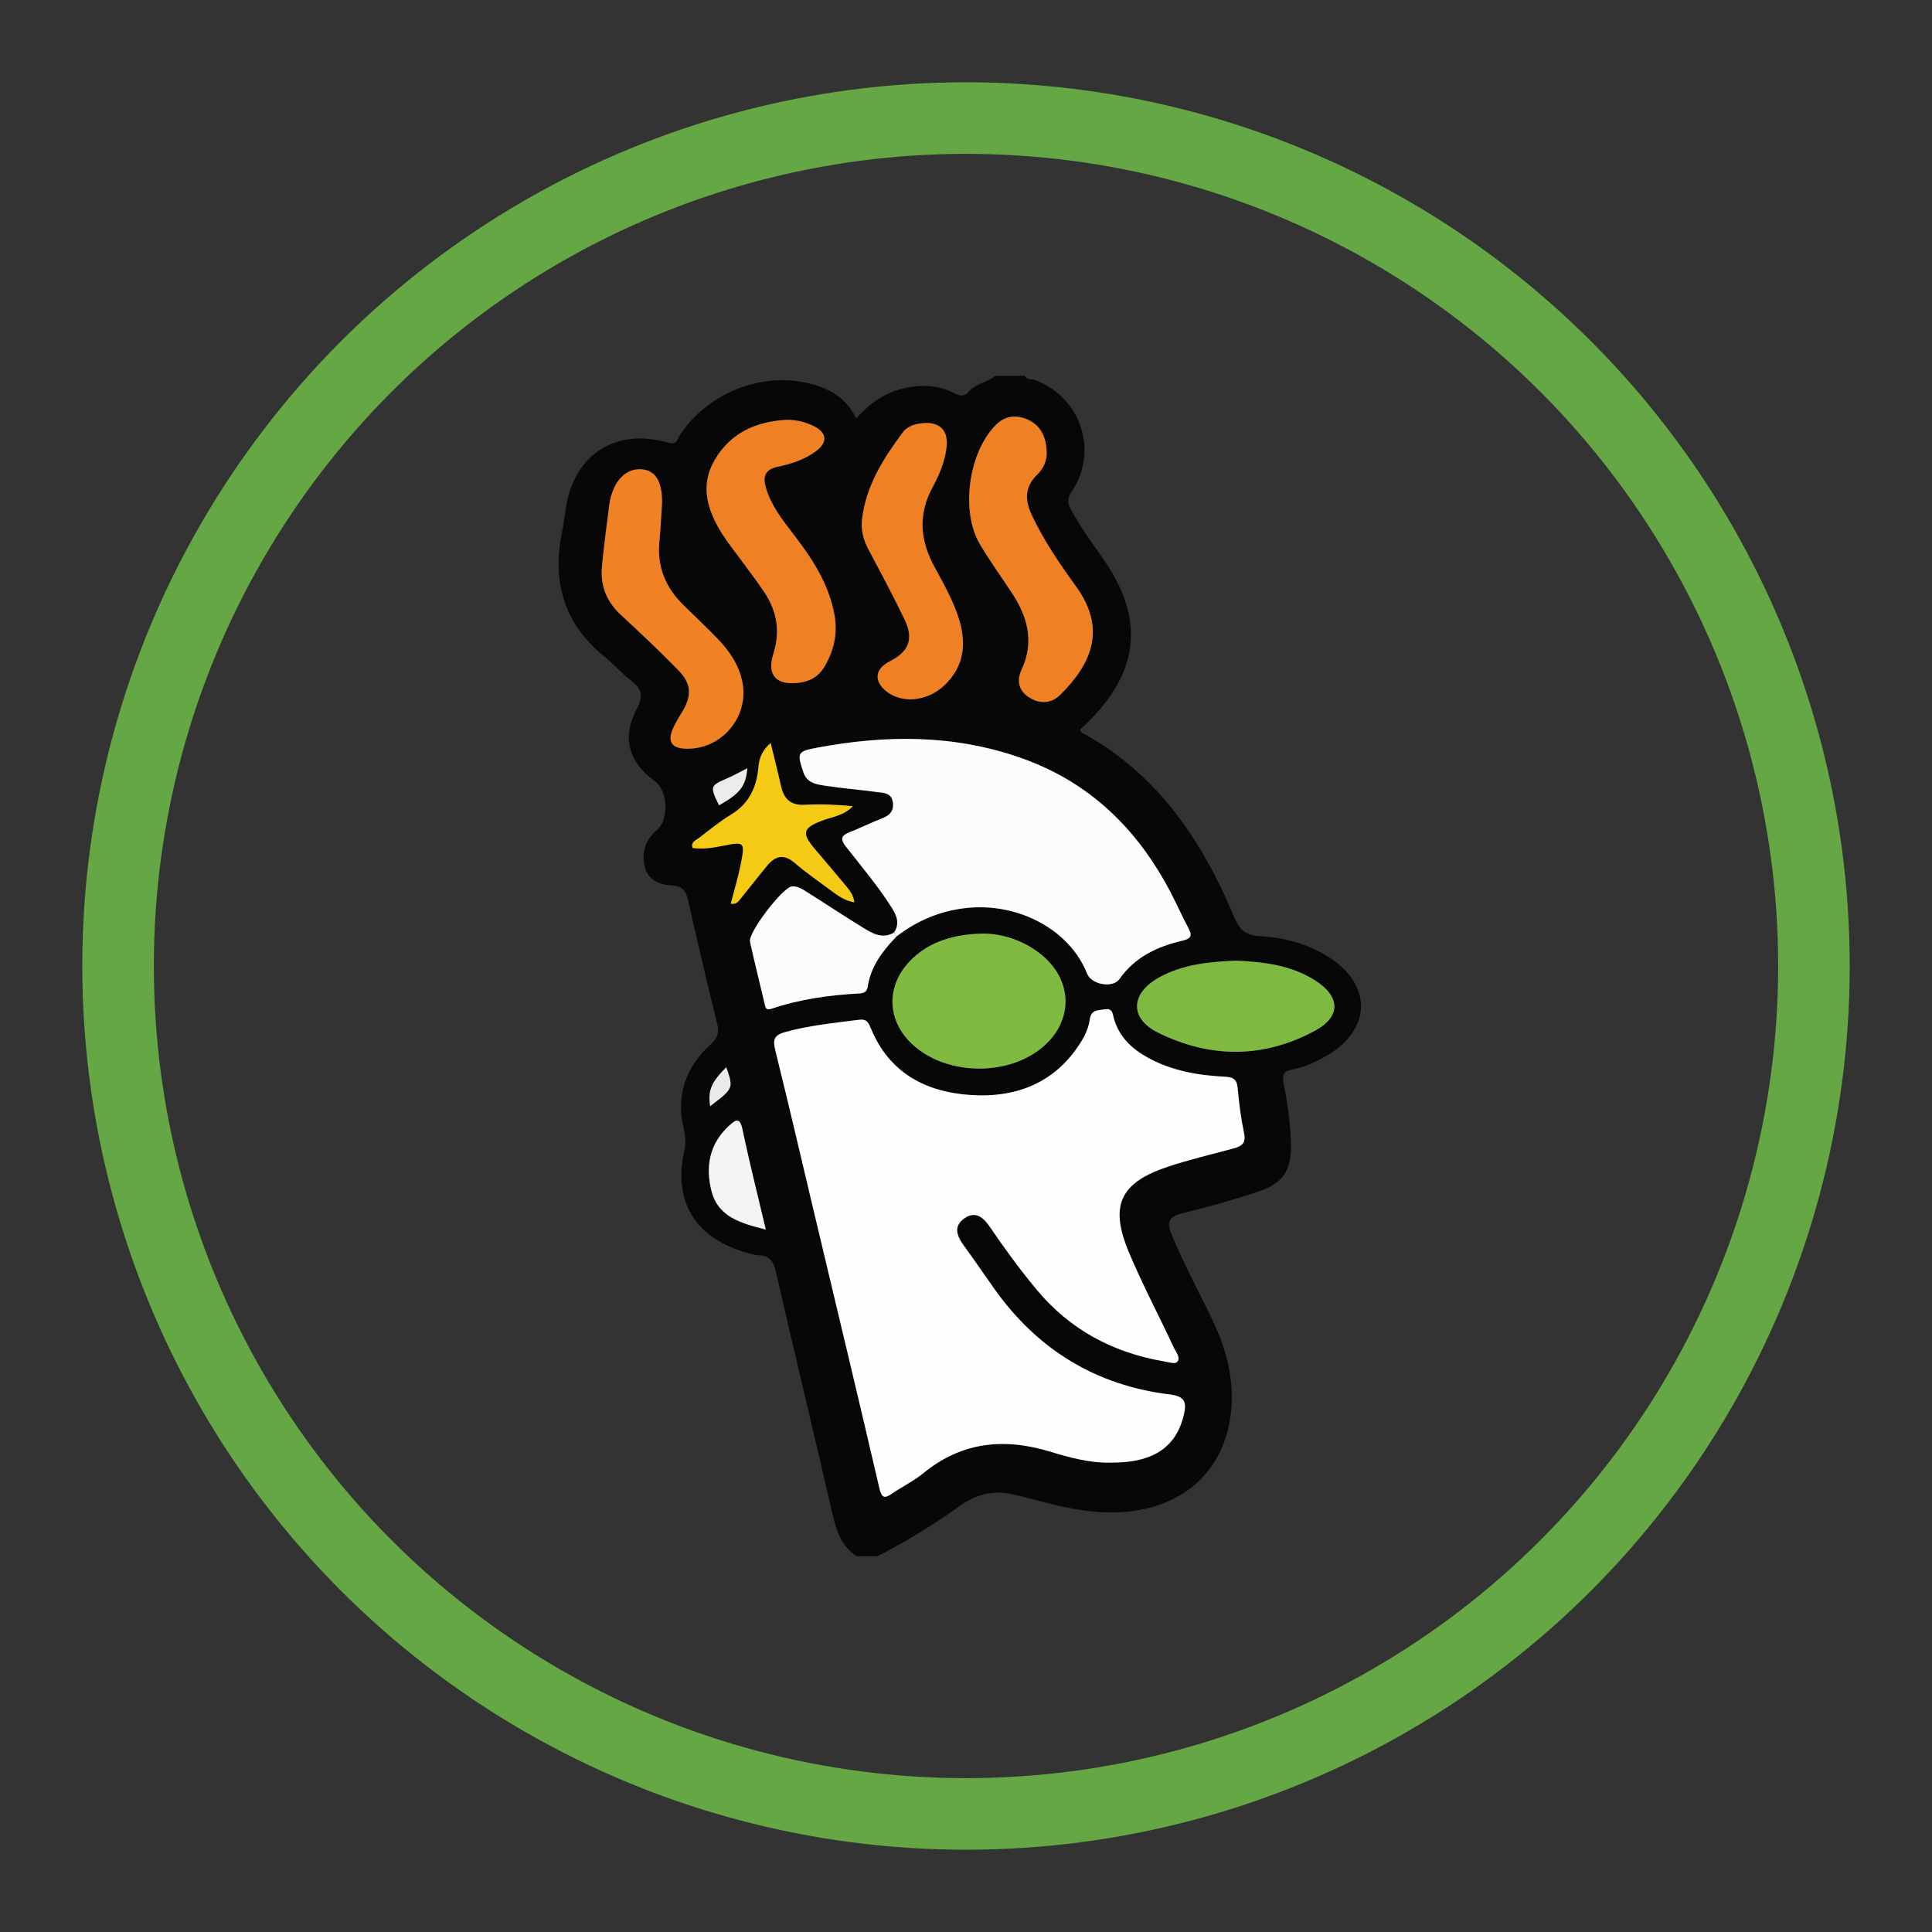 <?xml version="1.0" encoding="utf-8"?>
<!-- Generator: Adobe Illustrator 16.0.0, SVG Export Plug-In . SVG Version: 6.00 Build 0)  -->
<!DOCTYPE svg PUBLIC "-//W3C//DTD SVG 1.1//EN" "http://www.w3.org/Graphics/SVG/1.1/DTD/svg11.dtd">
<svg version="1.1" id="Layer_1" xmlns="http://www.w3.org/2000/svg" xmlns:xlink="http://www.w3.org/1999/xlink" x="0px" y="0px"
	 width="324px" height="324px" viewBox="0 0 324 324" enable-background="new 0 0 324 324" xml:space="preserve">
<rect x="0" y="0" width="324" height="324" fill="#333333" stroke="none"/>
<g>
	<path fill-rule="evenodd" clip-rule="evenodd" fill="#070707" d="M143.66,260.98c-2.409-1.573-3.327-3.954-3.95-6.658
		c-3.159-13.715-6.463-27.396-9.61-41.114c-0.391-1.705-1.022-2.584-2.797-2.695c-0.969-0.06-1.938-0.374-2.875-0.675
		c-8.077-2.596-11.497-8.547-9.665-16.882c0.272-1.236,0.213-2.332-0.09-3.588c-1.363-5.632,0.302-10.431,4.561-14.278
		c1.135-1.024,1.396-1.955,1.035-3.418c-1.694-6.873-3.31-13.766-4.873-20.67c-0.349-1.543-0.877-2.4-2.669-2.503
		c-2.119-0.122-4.14-0.902-4.648-3.33c-0.49-2.341,0.188-4.365,2.084-5.97c2.087-1.767,1.832-6.632-0.365-8.215
		c-4.352-3.135-5.565-7.309-3.028-12.059c1.179-2.207,0.855-3.448-0.999-4.848c-1.572-1.187-2.871-2.728-4.406-3.969
		c-6.726-5.441-8.808-12.438-7.133-20.756c0.276-1.372,0.444-2.766,0.66-4.15c1.404-9.021,8.374-13.517,17.205-10.95
		c1.499,0.436,1.474-0.634,1.889-1.263c4.446-6.738,12.986-10.438,20.848-8.876c3.66,0.727,6.899,2.227,8.766,6.071
		c2.537-2.913,5.515-4.773,9.237-5.313c2.525-0.366,4.967-0.119,7.203,1.077c1.063,0.568,1.715,0.55,2.511-0.348
		c1.165-1.313,3.075-1.44,4.37-2.581c1.649,0,3.3,0,4.949,0c0.334,0.778,1.143,0.502,1.71,0.713
		c7.675,2.854,10.727,11.929,6.128,18.721c-0.81,1.196-0.674,1.96-0.086,3.045c1.497,2.761,3.321,5.302,5.134,7.85
		c7.283,10.244,6.476,19.222-2.553,28.004c-0.348,0.338-0.714,0.659-1.042,0.961c0.059,0.219,0.052,0.432,0.136,0.478
		c12.798,6.899,20.33,18.184,25.745,31.151c0.893,2.138,2.036,2.942,4.276,3.057c4.071,0.208,7.966,1.291,11.46,3.478
		c7.428,4.648,7.263,12.229-0.349,16.611c-1.788,1.03-3.677,1.884-5.709,2.273c-1.469,0.282-1.736,0.892-1.447,2.362
		c0.664,3.39,1.165,6.817,1.225,10.292c0.072,4.194-1.279,6.415-5.399,7.79c-4.208,1.405-8.495,2.609-12.808,3.656
		c-2.469,0.599-2.622,1.635-1.733,3.77c2.027,4.872,4.566,9.488,6.817,14.246c2.525,5.336,3.879,10.848,2.869,16.761
		c-1.506,8.821-8.026,14.498-17.492,15.293c-4.667,0.392-9.189-0.433-13.672-1.613c-1.751-0.461-3.501-0.929-5.269-1.32
		c-3.143-0.696-5.975-0.072-8.644,1.814c-4.483,3.168-9.122,6.105-14.042,8.567C145.97,260.98,144.814,260.98,143.66,260.98z
		 M150.363,157.032c3.471-2.665,7.34-4.294,11.725-4.762c8.779-0.935,17.343,3.697,20.229,11.029
		c0.714,1.813,4.294,2.492,5.428,0.874c2.589-3.697,6.34-5.434,10.492-6.405c1.718-0.401,1.668-0.98,0.999-2.242
		c-1.039-1.961-1.942-3.995-2.972-5.962c-5.56-10.632-13.625-18.465-25.12-22.485c-11.213-3.922-22.613-3.854-34.121-1.69
		c-3.308,0.622-3.382,0.846-2.308,4.084c0.628,1.892,2.24,2.069,3.739,2.301c2.846,0.44,5.725,0.664,8.582,1.044
		c1.184,0.157,2.564,0.126,2.718,1.885c0.136,1.561-0.799,2.147-2.061,2.633c-1.762,0.68-3.456,1.536-5.213,2.231
		c-1.441,0.571-1.616,1.137-0.59,2.444c2.639,3.366,5.406,6.643,7.698,10.274c0.844,1.338,1.304,2.64,0.356,4.1
		c-1.988,1.163-3.671,0.139-5.276-0.847c-3.153-1.938-6.235-3.993-9.37-5.963c-0.756-0.475-1.555-1.012-2.506-0.92
		c-1.53,0.149-7.344,7.749-7.014,9.258c0.755,3.454,1.623,6.883,2.43,10.326c0.156,0.667,0.165,1.272,1.214,0.918
		c4.792-1.618,9.765-2.286,14.794-2.563c0.817-0.045,1.189-0.403,1.306-1.158C146.054,162.013,148.048,159.43,150.363,157.032z
		 M186.02,245.283c2.283,0.004,4.171-0.163,5.995-0.738c3.642-1.147,5.699-3.694,6.535-7.368c0.458-2.014,0.128-3.015-2.285-3.308
		c-12.565-1.521-22.437-7.631-29.696-17.983c-1.656-2.359-3.292-4.734-4.985-7.067c-1.144-1.577-1.722-3.208,0.151-4.505
		c1.882-1.303,3.193-0.139,4.276,1.453c2.457,3.611,5.028,7.135,7.826,10.498c5.572,6.7,12.738,10.536,21.243,12.019
		c0.782,0.137,1.965,0.505,2.301,0.146c0.69-0.735-0.178-1.672-0.53-2.43c-2.5-5.367-5.292-10.609-7.568-16.067
		c-3.261-7.814-1.416-11.631,6.624-14.291c3.589-1.188,7.283-2.058,10.938-3.041c1.336-0.358,2.145-0.851,1.791-2.54
		c-0.52-2.494-0.858-5.038-1.077-7.578c-0.131-1.511-0.784-1.851-2.182-1.919c-4.473-0.218-8.844-0.983-12.84-3.168
		c-2.687-1.469-4.823-3.465-5.716-6.502c-0.255-0.871-0.185-1.855-1.575-1.627c-1.118,0.184-2.262,0.032-2.492,1.706
		c-0.163,1.188-0.656,2.405-1.277,3.444c-4.225,7.063-10.847,9.727-18.66,9.224c-7.512-0.484-13.646-3.666-16.736-11.089
		c-0.406-0.977-0.646-1.706-2.014-1.532c-4.166,0.531-8.337,0.936-12.415,2.066c-1.764,0.488-2.088,1.207-1.658,2.948
		c2.311,9.349,4.49,18.73,6.718,28.1c3.6,15.137,7.239,30.264,10.756,45.419c0.41,1.768,0.907,1.758,2.173,0.894
		c1.7-1.159,3.591-2.07,5.171-3.367c6.474-5.313,13.622-5.994,21.401-3.608C179.512,244.481,182.886,245.346,186.02,245.283z
		 M165.167,156.567c-5.268,0.001-9.264,1.474-12.054,4.085c-4.785,4.479-4.568,10.867,0.511,15.027
		c5.504,4.508,14.796,4.72,20.542,0.47c5.96-4.408,6.038-11.779,0.166-16.298C171.346,157.554,167.91,156.62,165.167,156.567z
		 M175.53,76.067c0.006-3.029-1.236-4.98-3.527-5.842c-1.862-0.702-3.547-0.412-4.993,1.034c-4.559,4.555-5.965,14.411-2.697,19.973
		c1.667,2.837,3.616,5.507,5.425,8.262c2.635,4.017,3.737,8.205,1.574,12.838c-0.83,1.778-0.489,3.463,1.2,4.572
		c1.768,1.161,3.719,1.154,5.243-0.34c5.389-5.283,7.811-11.152,2.71-18.202c-2.753-3.804-5.402-7.672-7.418-11.95
		c-1.187-2.518-1.218-4.76,0.856-6.777C175.042,78.527,175.551,77.203,175.53,76.067z M131.782,70.409
		c-5.064,0.308-9.299,2.218-11.926,6.736c-2.576,4.429-1.153,8.596,1.351,12.536c0.97,1.526,2.127,2.932,3.193,4.397
		c1.26,1.73,2.564,3.432,3.759,5.207c2.146,3.188,2.73,6.582,1.542,10.345c-1.134,3.591,0.435,5.303,4.2,4.882
		c1.915-0.214,3.427-1.066,4.415-2.779c1.533-2.662,2.186-5.475,1.642-8.542c-0.939-5.289-3.799-9.589-6.99-13.727
		c-1.813-2.351-3.635-4.694-4.505-7.607c-0.565-1.891-0.223-3.139,1.998-3.593c2.258-0.461,4.473-1.193,6.364-2.59
		c2.063-1.524,1.868-3.175-0.476-4.274C134.911,70.726,133.396,70.366,131.782,70.409z M111.015,84.542
		c0,0.022,0.008-0.39-0.001-0.802c-0.063-3.001-1.095-4.681-3.059-4.99c-2.255-0.354-4.239,1.014-5.202,3.639
		c-0.254,0.692-0.463,1.42-0.558,2.15c-0.444,3.431-0.894,6.864-1.238,10.306c-0.323,3.228,0.687,5.97,3.118,8.224
		c3.264,3.025,6.508,6.079,9.618,9.261c2.321,2.375,2.365,4.324,0.664,7.136c-0.637,1.053-1.317,2.118-1.712,3.27
		c-0.58,1.693,0.125,2.655,1.986,2.798c6.13,0.47,11.11-5.208,9.849-11.233c-0.598-2.858-2.17-5.143-4.137-7.182
		c-1.831-1.898-3.747-3.715-5.641-5.552c-3.015-2.926-4.535-6.412-4.127-10.669C110.764,88.929,110.852,86.951,111.015,84.542z
		 M152.563,117.291c2.237-0.043,4.193-0.835,5.808-2.36c3.325-3.141,3.73-6.969,2.447-11.128c-0.977-3.166-2.651-6.02-4.202-8.915
		c-2.347-4.381-2.643-8.691-0.224-13.173c1.166-2.161,2.146-4.458,2.367-6.972c0.22-2.503-1.134-3.917-3.635-3.8
		c-1.449,0.068-2.899,0.44-3.757,1.601c-3.241,4.382-6.158,8.953-6.804,14.554c-0.203,1.761,0.218,3.412,1.052,4.992
		c2.073,3.927,4.189,7.835,6.1,11.84c1.561,3.271,0.696,5.358-2.548,7.008c-2.452,1.248-2.664,3.292-0.508,5.012
		C149.796,116.857,151.132,117.218,152.563,117.291z M207.315,161.103c-4.517,0.187-8.86,0.607-12.815,2.748
		c-4.875,2.639-5.194,6.894-0.302,9.322c8.702,4.319,17.698,4.359,26.323-0.317c4.437-2.406,4.27-5.77-0.049-8.486
		C216.42,161.82,211.836,161.314,207.315,161.103z M129.239,124.599c-1.336,1.181-1.912,2.408-2.043,3.995
		c-0.276,3.332-1.516,6.146-4.57,7.997c-1.892,1.146-3.624,2.566-5.381,3.922c-0.52,0.401-1.417,0.659-1.106,1.689
		c1.748,0.268,3.44-0.033,5.141-0.368c3.573-0.704,3.682-0.63,2.967,2.991c-0.447,2.263-1.119,4.481-1.691,6.726
		c0.89,0.166,1.235-0.335,1.593-0.779c1.5-1.855,2.971-3.734,4.486-5.577c1.361-1.654,2.795-2.058,4.621-0.495
		c1.934,1.656,4.033,3.12,6.086,4.632c1.138,0.838,2.284,1.71,3.942,1.993c-0.182-1.262-0.765-1.969-1.322-2.647
		c-1.776-2.16-3.604-4.278-5.408-6.416c-2.125-2.517-1.864-3.417,1.16-4.586c1.786-0.69,3.8-0.875,5.315-2.473
		c-2.716-0.268-5.417-0.376-8.104-0.236c-2.355,0.123-3.466-0.997-3.945-3.133C130.448,129.458,129.844,127.098,129.239,124.599z
		 M128.433,206.206c-1.375-5.822-2.754-11.217-3.885-16.662c-0.46-2.216-1.111-1.86-2.369-0.681
		c-3.246,3.048-3.896,6.846-2.854,10.898C120.44,204.105,124.237,205.13,128.433,206.206z M125.33,128.833
		c-1.153,0.587-2.137,1.148-3.169,1.601c-3.129,1.372-3.137,1.355-1.583,4.62C124.096,133.079,125.071,131.865,125.33,128.833z
		 M121.796,178.973c-2.553,2.578-3.113,3.957-2.696,6.53C123.028,182.508,123.028,182.508,121.796,178.973z"/>
	<path fill-rule="evenodd" clip-rule="evenodd" fill="#FDFEFF" d="M186.02,245.283c-3.134,0.063-6.508-0.802-9.805-1.813
		c-7.779-2.386-14.928-1.704-21.401,3.608c-1.58,1.297-3.472,2.208-5.171,3.367c-1.266,0.864-1.763,0.874-2.173-0.894
		c-3.517-15.155-7.156-30.282-10.756-45.419c-2.229-9.369-4.407-18.751-6.718-28.1c-0.431-1.741-0.106-2.46,1.658-2.948
		c4.077-1.131,8.249-1.535,12.415-2.066c1.368-0.174,1.607,0.556,2.014,1.532c3.089,7.423,9.224,10.604,16.736,11.089
		c7.813,0.503,14.435-2.161,18.66-9.224c0.621-1.039,1.114-2.256,1.277-3.444c0.23-1.674,1.374-1.522,2.492-1.706
		c1.391-0.229,1.32,0.756,1.575,1.627c0.893,3.037,3.029,5.033,5.716,6.502c3.996,2.185,8.367,2.95,12.84,3.168
		c1.397,0.068,2.051,0.408,2.182,1.919c0.219,2.54,0.558,5.084,1.077,7.578c0.354,1.689-0.455,2.182-1.791,2.54
		c-3.655,0.983-7.35,1.853-10.938,3.041c-8.04,2.66-9.885,6.477-6.624,14.291c2.276,5.458,5.068,10.7,7.568,16.067
		c0.353,0.758,1.221,1.694,0.53,2.43c-0.336,0.358-1.519-0.01-2.301-0.146c-8.505-1.482-15.671-5.318-21.243-12.019
		c-2.798-3.363-5.369-6.887-7.826-10.498c-1.083-1.592-2.394-2.756-4.276-1.453c-1.873,1.297-1.295,2.928-0.151,4.505
		c1.693,2.333,3.329,4.708,4.985,7.067c7.26,10.353,17.131,16.462,29.696,17.983c2.413,0.293,2.743,1.294,2.285,3.308
		c-0.836,3.674-2.894,6.221-6.535,7.368C190.19,245.12,188.303,245.287,186.02,245.283z"/>
	<path fill-rule="evenodd" clip-rule="evenodd" fill="#FBFCFC" d="M149.943,156.386c0.948-1.46,0.488-2.762-0.356-4.1
		c-2.292-3.632-5.059-6.908-7.698-10.274c-1.025-1.308-0.851-1.874,0.59-2.444c1.757-0.695,3.451-1.551,5.213-2.231
		c1.261-0.486,2.197-1.073,2.061-2.633c-0.153-1.758-1.534-1.728-2.718-1.885c-2.857-0.38-5.735-0.604-8.582-1.044
		c-1.499-0.232-3.111-0.409-3.739-2.301c-1.074-3.238-1-3.462,2.308-4.084c11.508-2.165,22.908-2.232,34.121,1.69
		c11.495,4.02,19.561,11.853,25.12,22.485c1.029,1.968,1.933,4.001,2.972,5.962c0.669,1.262,0.719,1.84-0.999,2.242
		c-4.152,0.971-7.903,2.708-10.492,6.405c-1.134,1.618-4.714,0.939-5.428-0.874c-2.886-7.332-11.449-11.964-20.229-11.029
		c-4.384,0.467-8.254,2.097-11.725,4.762C150.223,156.817,150.083,156.602,149.943,156.386z"/>
	<path fill-rule="evenodd" clip-rule="evenodd" fill="#80BA41" d="M165.167,156.567c2.743,0.053,6.179,0.987,9.166,3.285
		c5.872,4.519,5.794,11.89-0.166,16.298c-5.746,4.25-15.038,4.038-20.542-0.47c-5.079-4.16-5.296-10.548-0.511-15.027
		C155.903,158.041,159.899,156.568,165.167,156.567z"/>
	<path fill-rule="evenodd" clip-rule="evenodd" fill="#EF8124" d="M175.53,76.067c0.021,1.136-0.488,2.46-1.627,3.568
		c-2.074,2.017-2.043,4.259-0.856,6.777c2.016,4.278,4.665,8.146,7.418,11.95c5.101,7.049,2.679,12.918-2.71,18.202
		c-1.524,1.494-3.476,1.5-5.243,0.34c-1.689-1.109-2.03-2.794-1.2-4.572c2.163-4.633,1.061-8.821-1.574-12.838
		c-1.809-2.755-3.758-5.425-5.425-8.262c-3.268-5.563-1.861-15.418,2.697-19.973c1.446-1.445,3.131-1.735,4.993-1.034
		C174.294,71.087,175.536,73.039,175.53,76.067z"/>
	<path fill-rule="evenodd" clip-rule="evenodd" fill="#EF8124" d="M131.782,70.409c1.614-0.043,3.129,0.316,4.564,0.99
		c2.344,1.1,2.539,2.75,0.476,4.274c-1.892,1.397-4.106,2.129-6.364,2.59c-2.22,0.454-2.563,1.702-1.998,3.593
		c0.87,2.913,2.692,5.256,4.505,7.607c3.191,4.138,6.051,8.438,6.99,13.727c0.544,3.067-0.108,5.88-1.642,8.542
		c-0.987,1.713-2.5,2.565-4.415,2.779c-3.765,0.421-5.334-1.291-4.2-4.882c1.188-3.763,0.604-7.157-1.542-10.345
		c-1.195-1.775-2.499-3.476-3.759-5.207c-1.066-1.465-2.223-2.872-3.193-4.397c-2.504-3.939-3.926-8.106-1.351-12.536
		C122.483,72.627,126.717,70.717,131.782,70.409z"/>
	<path fill-rule="evenodd" clip-rule="evenodd" fill="#F08224" d="M111.015,84.542c-0.163,2.408-0.251,4.386-0.44,6.355
		c-0.408,4.258,1.112,7.743,4.127,10.669c1.894,1.837,3.81,3.654,5.641,5.552c1.967,2.039,3.539,4.324,4.137,7.182
		c1.261,6.025-3.719,11.703-9.849,11.233c-1.861-0.143-2.566-1.104-1.986-2.798c0.395-1.151,1.075-2.217,1.712-3.27
		c1.702-2.812,1.658-4.76-0.664-7.136c-3.109-3.182-6.354-6.236-9.618-9.261c-2.432-2.254-3.441-4.997-3.118-8.224
		c0.344-3.442,0.794-6.875,1.238-10.306c0.094-0.729,0.303-1.458,0.558-2.15c0.962-2.625,2.947-3.994,5.202-3.639
		c1.964,0.309,2.995,1.989,3.059,4.99C111.023,84.152,111.015,84.564,111.015,84.542z"/>
	<path fill-rule="evenodd" clip-rule="evenodd" fill="#EF8124" d="M152.562,117.292c-1.43-0.074-2.765-0.435-3.902-1.342
		c-2.156-1.72-1.944-3.764,0.508-5.012c3.244-1.65,4.109-3.737,2.548-7.008c-1.911-4.005-4.027-7.914-6.1-11.84
		c-0.834-1.58-1.255-3.23-1.052-4.992c0.646-5.601,3.563-10.172,6.804-14.554c0.858-1.161,2.308-1.533,3.757-1.601
		c2.501-0.118,3.855,1.297,3.635,3.8c-0.221,2.514-1.201,4.811-2.367,6.972c-2.419,4.482-2.124,8.792,0.224,13.173
		c1.551,2.895,3.225,5.749,4.202,8.915c1.284,4.159,0.878,7.987-2.447,11.128C156.756,116.456,154.801,117.247,152.562,117.292z"/>
	<path fill-rule="evenodd" clip-rule="evenodd" fill="#7FB942" d="M207.315,161.103c4.521,0.211,9.104,0.717,13.157,3.266
		c4.318,2.717,4.485,6.08,0.049,8.486c-8.625,4.677-17.621,4.637-26.323,0.317c-4.893-2.429-4.573-6.684,0.302-9.322
		C198.455,161.71,202.799,161.29,207.315,161.103z"/>
	<path fill-rule="evenodd" clip-rule="evenodd" fill="#FBFCFC" d="M150.363,157.032c-2.315,2.397-4.31,4.981-4.842,8.404
		c-0.117,0.755-0.489,1.113-1.306,1.158c-5.029,0.277-10.001,0.945-14.794,2.563c-1.049,0.354-1.058-0.251-1.214-0.918
		c-0.807-3.442-1.675-6.872-2.43-10.326c-0.33-1.509,5.483-9.109,7.014-9.258c0.951-0.092,1.75,0.445,2.506,0.92
		c3.135,1.97,6.216,4.025,9.37,5.963c1.605,0.986,3.288,2.01,5.276,0.847C150.083,156.602,150.223,156.817,150.363,157.032z"/>
	<path fill-rule="evenodd" clip-rule="evenodd" fill="#F4CA14" d="M129.239,124.599c0.604,2.499,1.208,4.859,1.74,7.235
		c0.479,2.136,1.59,3.256,3.945,3.133c2.688-0.141,5.389-0.032,8.104,0.236c-1.516,1.598-3.529,1.782-5.315,2.473
		c-3.024,1.169-3.285,2.069-1.16,4.586c1.804,2.138,3.632,4.256,5.408,6.416c0.557,0.678,1.14,1.385,1.322,2.647
		c-1.659-0.283-2.804-1.155-3.942-1.993c-2.053-1.512-4.153-2.977-6.086-4.632c-1.826-1.563-3.26-1.16-4.621,0.495
		c-1.515,1.843-2.986,3.722-4.486,5.577c-0.358,0.443-0.703,0.944-1.593,0.779c0.573-2.245,1.245-4.463,1.691-6.726
		c0.715-3.621,0.606-3.694-2.967-2.991c-1.701,0.335-3.393,0.636-5.141,0.368c-0.311-1.03,0.586-1.288,1.106-1.689
		c1.758-1.356,3.489-2.775,5.381-3.922c3.054-1.85,4.293-4.665,4.57-7.997C127.327,127.007,127.903,125.78,129.239,124.599z"/>
	<path fill-rule="evenodd" clip-rule="evenodd" fill="#F4F4F4" d="M128.433,206.206c-4.196-1.076-7.993-2.101-9.108-6.444
		c-1.042-4.053-0.392-7.851,2.854-10.898c1.258-1.18,1.909-1.535,2.369,0.681C125.679,194.989,127.058,200.384,128.433,206.206z"/>
	<path fill-rule="evenodd" clip-rule="evenodd" fill="#ECECEC" d="M125.33,128.833c-0.258,3.032-1.234,4.247-4.752,6.221
		c-1.553-3.265-1.546-3.249,1.583-4.62C123.192,129.981,124.176,129.419,125.33,128.833z"/>
	<path fill-rule="evenodd" clip-rule="evenodd" fill="#EAEAEA" d="M121.796,178.973c1.232,3.535,1.232,3.535-2.696,6.53
		C118.683,182.93,119.243,181.551,121.796,178.973z"/>
</g>
<circle fill-rule="evenodd" clip-rule="evenodd" fill="none" stroke="#64A744" stroke-width="12" stroke-miterlimit="10" cx="162" cy="162" r="142.2"/>
</svg>

